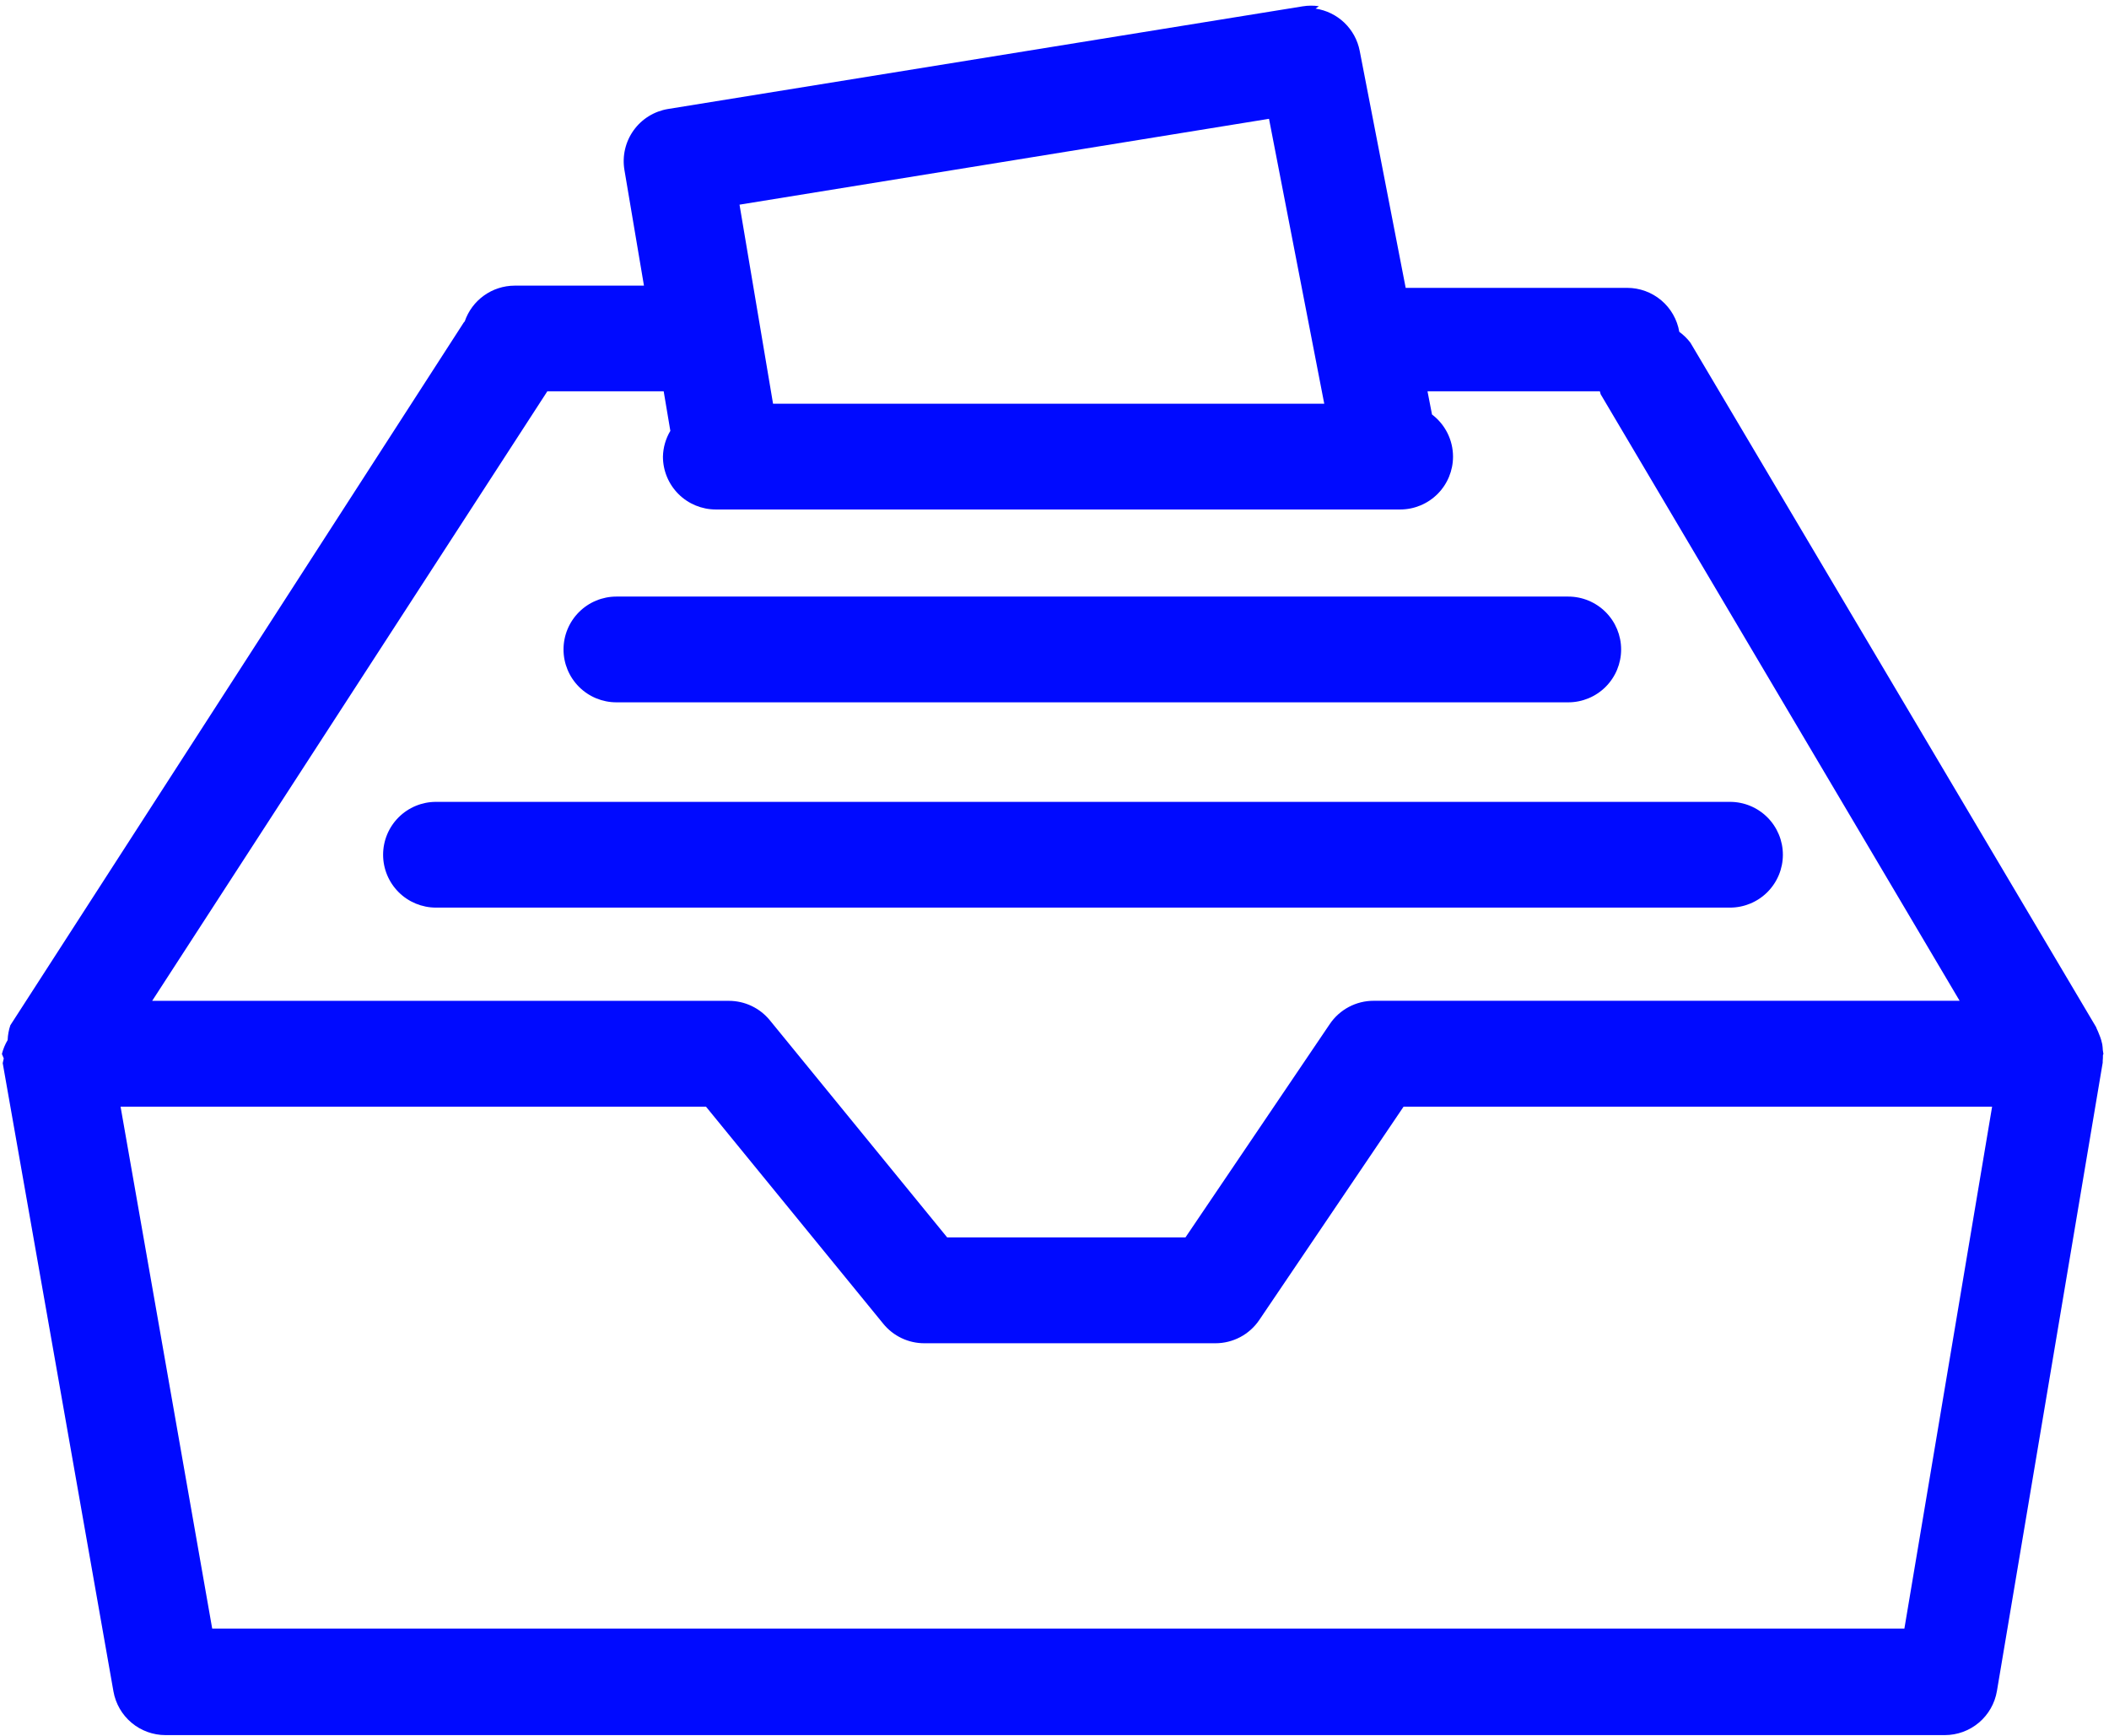 <svg width="339" height="279" viewBox="0 0 339 279" fill="none" xmlns="http://www.w3.org/2000/svg">
<path d="M212 1C211.134 0.872 210.254 0.878 209.39 1.018L107.39 17.518C106.284 17.698 105.224 18.094 104.272 18.684C103.32 19.275 102.494 20.047 101.842 20.958C101.189 21.869 100.724 22.9 100.471 23.991C100.218 25.083 100.184 26.213 100.37 27.318L103.51 45.918H82.71C80.942 45.925 79.221 46.482 77.786 47.513C76.35 48.543 75.271 49.996 74.7 51.668C74.653 51.715 74.608 51.763 74.563 51.811L1.663 164.811C1.405 165.58 1.259 166.381 1.229 167.191C0.816 167.887 0.505 168.637 0.305 169.421C0.393 169.666 0.493 169.906 0.604 170.142C0.536 170.393 0.48 170.646 0.436 170.902L18.236 271.902C18.584 273.869 19.613 275.651 21.144 276.935C22.674 278.218 24.608 278.922 26.606 278.922H312.606C314.615 278.921 316.56 278.209 318.094 276.911C319.628 275.613 320.652 273.814 320.986 271.832L337.986 170.832C337.989 170.729 337.99 170.626 337.99 170.523C338.019 170.218 338.031 169.911 338.027 169.605C338.053 169.544 338.078 169.483 338.103 169.421C338.078 169.214 338.045 169.008 338.005 168.804C337.993 168.492 337.964 168.181 337.917 167.872C337.871 167.644 337.815 167.418 337.749 167.194C337.652 166.867 337.535 166.546 337.399 166.233C337.293 165.944 337.171 165.661 337.034 165.385C336.998 165.287 336.96 165.19 336.919 165.094L271.719 55.094C271.212 54.425 270.609 53.836 269.929 53.344C269.592 51.366 268.565 49.571 267.032 48.277C265.498 46.983 263.556 46.274 261.549 46.274H225.949L218.559 8.174C218.224 6.446 217.361 4.866 216.09 3.649C214.818 2.433 213.2 1.642 211.459 1.384L212 1ZM203.98 19.1L212.86 64.9H124.26L118.87 32.9L203.98 19.1ZM87.98 62.9H106.68L107.75 69.26C107.004 70.515 106.594 71.941 106.56 73.4C106.56 75.655 107.455 77.817 109.049 79.411C110.643 81.005 112.805 81.9 115.06 81.9H225.06C227.314 81.9 229.476 81.005 231.07 79.411C232.664 77.817 233.56 75.655 233.56 73.4C233.557 72.088 233.251 70.793 232.665 69.618C232.078 68.444 231.228 67.421 230.18 66.63L229.457 62.9H257.157C257.196 63.061 257.241 63.22 257.29 63.377L314.99 160.877H220.79C219.4 160.878 218.031 161.219 216.804 161.871C215.577 162.523 214.528 163.466 213.75 164.617L190.55 198.917H152.25L123.75 164.017C122.952 163.039 121.947 162.251 120.808 161.709C119.668 161.168 118.422 160.887 117.16 160.887H24.46L87.98 62.9ZM99.08 95.9C96.825 95.9 94.663 96.796 93.069 98.39C91.475 99.984 90.58 102.146 90.58 104.4C90.58 106.655 91.475 108.817 93.069 110.411C94.663 112.005 96.825 112.9 99.08 112.9H252.08C254.334 112.9 256.496 112.005 258.09 110.411C259.684 108.817 260.58 106.655 260.58 104.4C260.58 102.146 259.684 99.984 258.09 98.39C256.496 96.796 254.334 95.9 252.08 95.9H99.08ZM70.08 128.9C67.825 128.9 65.663 129.796 64.069 131.39C62.475 132.984 61.58 135.146 61.58 137.4C61.58 139.655 62.475 141.817 64.069 143.411C65.663 145.005 67.825 145.9 70.08 145.9H278.08C280.334 145.9 282.496 145.005 284.09 143.411C285.684 141.817 286.58 139.655 286.58 137.4C286.58 135.146 285.684 132.984 284.09 131.39C282.496 129.796 280.334 128.9 278.08 128.9H70.08ZM19.38 177.9H113.48L141.98 212.8C142.777 213.779 143.782 214.567 144.922 215.108C146.062 215.65 147.308 215.931 148.57 215.93H195.37C196.759 215.931 198.126 215.591 199.354 214.941C200.581 214.291 201.63 213.35 202.41 212.2L225.61 177.9H320.21L306.11 261.8H34.11L19.38 177.9Z" fill="#000AFF"/>
</svg>
